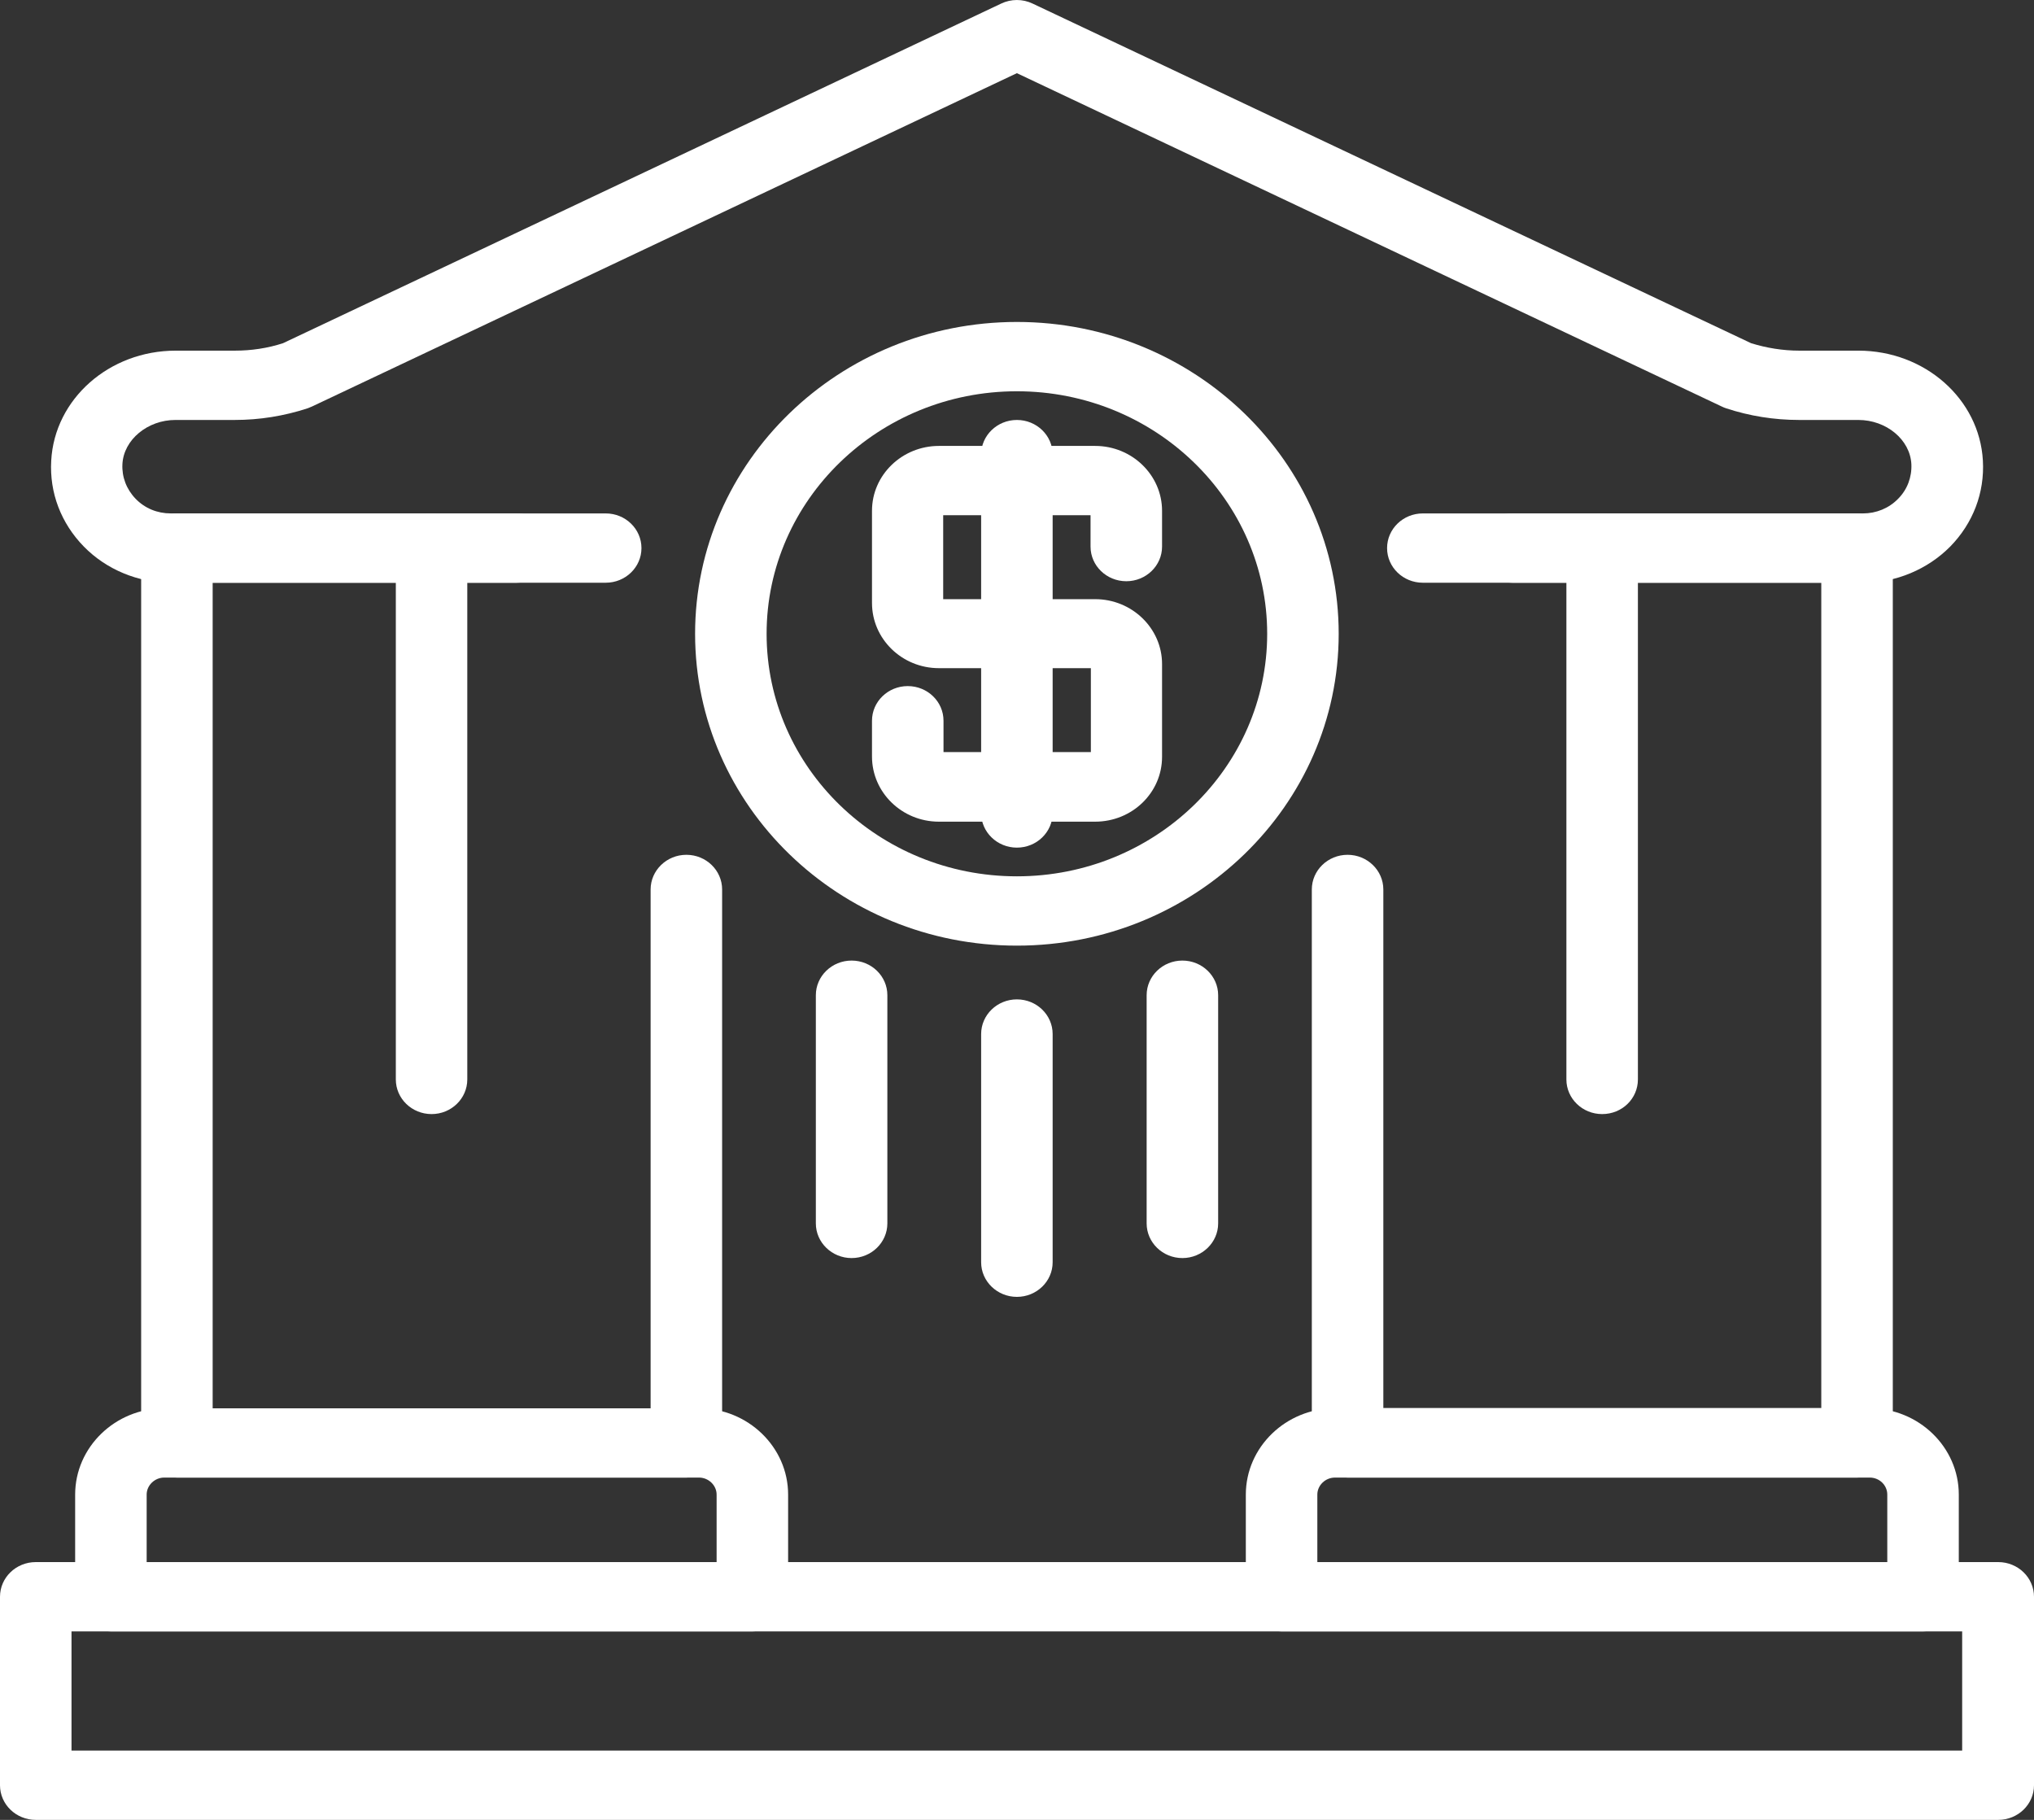 <svg width="38" height="34" viewBox="0 0 38 34" fill="none" xmlns="http://www.w3.org/2000/svg">
<rect x="0" y="0" width="38" height="34" fill="#333333" stroke="none"/>
<path d="M14.056 30.479H2.072C1.704 30.479 1.404 30.189 1.404 29.832V27.923C1.404 27.036 2.153 26.311 3.068 26.311H13.059C13.975 26.311 14.724 27.036 14.724 27.923V29.832C14.724 30.189 14.424 30.479 14.056 30.479ZM2.74 29.184H13.388V27.923C13.388 27.75 13.238 27.605 13.059 27.605H3.068C2.89 27.605 2.74 27.75 2.74 27.923V29.184Z" fill="white"/>
<path d="M12.823 27.605H3.305C2.936 27.605 2.637 27.315 2.637 26.958V10.24C2.637 9.882 2.936 9.592 3.305 9.592H9.645C10.013 9.592 10.313 9.882 10.313 10.24C10.313 10.597 10.013 10.887 9.645 10.887H3.973V26.311H12.155V16.618C12.155 16.261 12.455 15.97 12.823 15.97C13.192 15.97 13.491 16.261 13.491 16.618V26.952C13.491 27.315 13.192 27.605 12.823 27.605Z" fill="white"/>
<path d="M37.332 34H0.668C0.299 34 0 33.71 0 33.353V29.832C0 29.474 0.299 29.184 0.668 29.184H37.332C37.701 29.184 38 29.474 38 29.832V33.353C38 33.71 37.701 34 37.332 34ZM1.336 32.705H36.658V30.479H1.336V32.705Z" fill="white"/>
<path d="M35.927 30.479H23.943C23.575 30.479 23.275 30.189 23.275 29.832V27.923C23.275 27.036 24.024 26.311 24.94 26.311H34.931C35.846 26.311 36.595 27.036 36.595 27.923V29.832C36.595 30.189 36.295 30.479 35.927 30.479ZM24.611 29.184H35.259V27.923C35.259 27.75 35.115 27.605 34.931 27.605H24.94C24.761 27.605 24.611 27.75 24.611 27.923V29.184Z" fill="white"/>
<path d="M34.694 27.605H25.176C24.807 27.605 24.508 27.315 24.508 26.958V16.618C24.508 16.261 24.807 15.97 25.176 15.97C25.544 15.97 25.844 16.261 25.844 16.618V26.305H34.026V10.887H28.257C27.888 10.887 27.589 10.597 27.589 10.24C27.589 9.882 27.888 9.592 28.257 9.592H34.694C35.063 9.592 35.362 9.882 35.362 10.24V26.958C35.362 27.315 35.063 27.605 34.694 27.605Z" fill="white"/>
<path d="M34.811 10.887H26.582C26.213 10.887 25.914 10.597 25.914 10.24C25.914 9.882 26.213 9.592 26.582 9.592H34.805C35.052 9.592 35.288 9.497 35.461 9.319C35.634 9.146 35.72 8.912 35.709 8.672C35.686 8.214 35.242 7.846 34.718 7.846H33.613C33.146 7.846 32.686 7.773 32.248 7.628C32.219 7.617 32.196 7.611 32.167 7.595L18.998 1.367L5.828 7.595C5.805 7.606 5.776 7.617 5.748 7.628C5.304 7.773 4.849 7.846 4.383 7.846H3.277C2.759 7.846 2.31 8.214 2.287 8.672C2.275 8.912 2.362 9.14 2.534 9.319C2.707 9.497 2.938 9.592 3.191 9.592H11.316C11.685 9.592 11.984 9.882 11.984 10.24C11.984 10.597 11.685 10.887 11.316 10.887H3.191C2.581 10.887 1.987 10.641 1.567 10.212C1.141 9.776 0.922 9.207 0.957 8.605C1.02 7.455 2.039 6.551 3.283 6.551H4.389C4.694 6.551 4.999 6.506 5.287 6.412L18.704 0.067C18.889 -0.022 19.107 -0.022 19.292 0.067L32.715 6.412C33.002 6.501 33.308 6.551 33.613 6.551H34.718C35.962 6.551 36.981 7.455 37.045 8.605C37.079 9.207 36.861 9.776 36.434 10.212C36.014 10.636 35.421 10.887 34.811 10.887Z" fill="white"/>
<path d="M18.998 17.667C15.681 17.667 12.986 15.055 12.986 11.841C12.986 8.627 15.681 6.015 18.998 6.015C22.315 6.015 25.01 8.627 25.01 11.841C25.01 15.055 22.315 17.667 18.998 17.667ZM18.998 7.31C16.418 7.31 14.322 9.341 14.322 11.841C14.322 14.341 16.418 16.372 18.998 16.372C21.578 16.372 23.674 14.341 23.674 11.841C23.674 9.341 21.578 7.31 18.998 7.31Z" fill="white"/>
<path d="M20.46 15.351H17.541C16.85 15.351 16.291 14.804 16.291 14.135V13.465C16.291 13.108 16.59 12.818 16.959 12.818C17.328 12.818 17.627 13.108 17.627 13.465V14.051H20.38V12.483H17.541C16.85 12.483 16.291 11.936 16.291 11.266V9.542C16.291 8.872 16.855 8.331 17.541 8.331H20.46C21.151 8.331 21.71 8.878 21.71 9.542V10.212C21.71 10.569 21.41 10.859 21.042 10.859C20.673 10.859 20.374 10.569 20.374 10.212V9.626H17.621V11.194H20.46C21.151 11.194 21.71 11.741 21.71 12.405V14.14C21.71 14.81 21.151 15.351 20.46 15.351Z" fill="white"/>
<path d="M18.998 15.836C18.63 15.836 18.33 15.546 18.33 15.189V8.493C18.33 8.136 18.63 7.846 18.998 7.846C19.367 7.846 19.666 8.136 19.666 8.493V15.189C19.666 15.546 19.367 15.836 18.998 15.836Z" fill="white"/>
<path d="M8.063 20.814C7.694 20.814 7.395 20.524 7.395 20.167V10.24C7.395 9.882 7.694 9.592 8.063 9.592C8.431 9.592 8.73 9.882 8.73 10.24V20.167C8.73 20.524 8.431 20.814 8.063 20.814Z" fill="white"/>
<path d="M29.932 20.814C29.563 20.814 29.264 20.524 29.264 20.167V10.24C29.264 9.882 29.563 9.592 29.932 9.592C30.3 9.592 30.6 9.882 30.6 10.24V20.167C30.6 20.524 30.306 20.814 29.932 20.814Z" fill="white"/>
<path d="M18.998 24.229C18.63 24.229 18.33 23.939 18.33 23.582V19.319C18.33 18.961 18.63 18.671 18.998 18.671C19.367 18.671 19.666 18.961 19.666 19.319V23.582C19.666 23.939 19.367 24.229 18.998 24.229Z" fill="white"/>
<path d="M22.09 23.504C21.721 23.504 21.422 23.213 21.422 22.856V18.593C21.422 18.236 21.721 17.946 22.09 17.946C22.458 17.946 22.758 18.236 22.758 18.593V22.856C22.758 23.213 22.458 23.504 22.09 23.504Z" fill="white"/>
<path d="M15.91 23.504C15.542 23.504 15.242 23.213 15.242 22.856V18.593C15.242 18.236 15.542 17.946 15.91 17.946C16.279 17.946 16.578 18.236 16.578 18.593V22.856C16.578 23.213 16.279 23.504 15.91 23.504Z" fill="white"/>
</svg>
